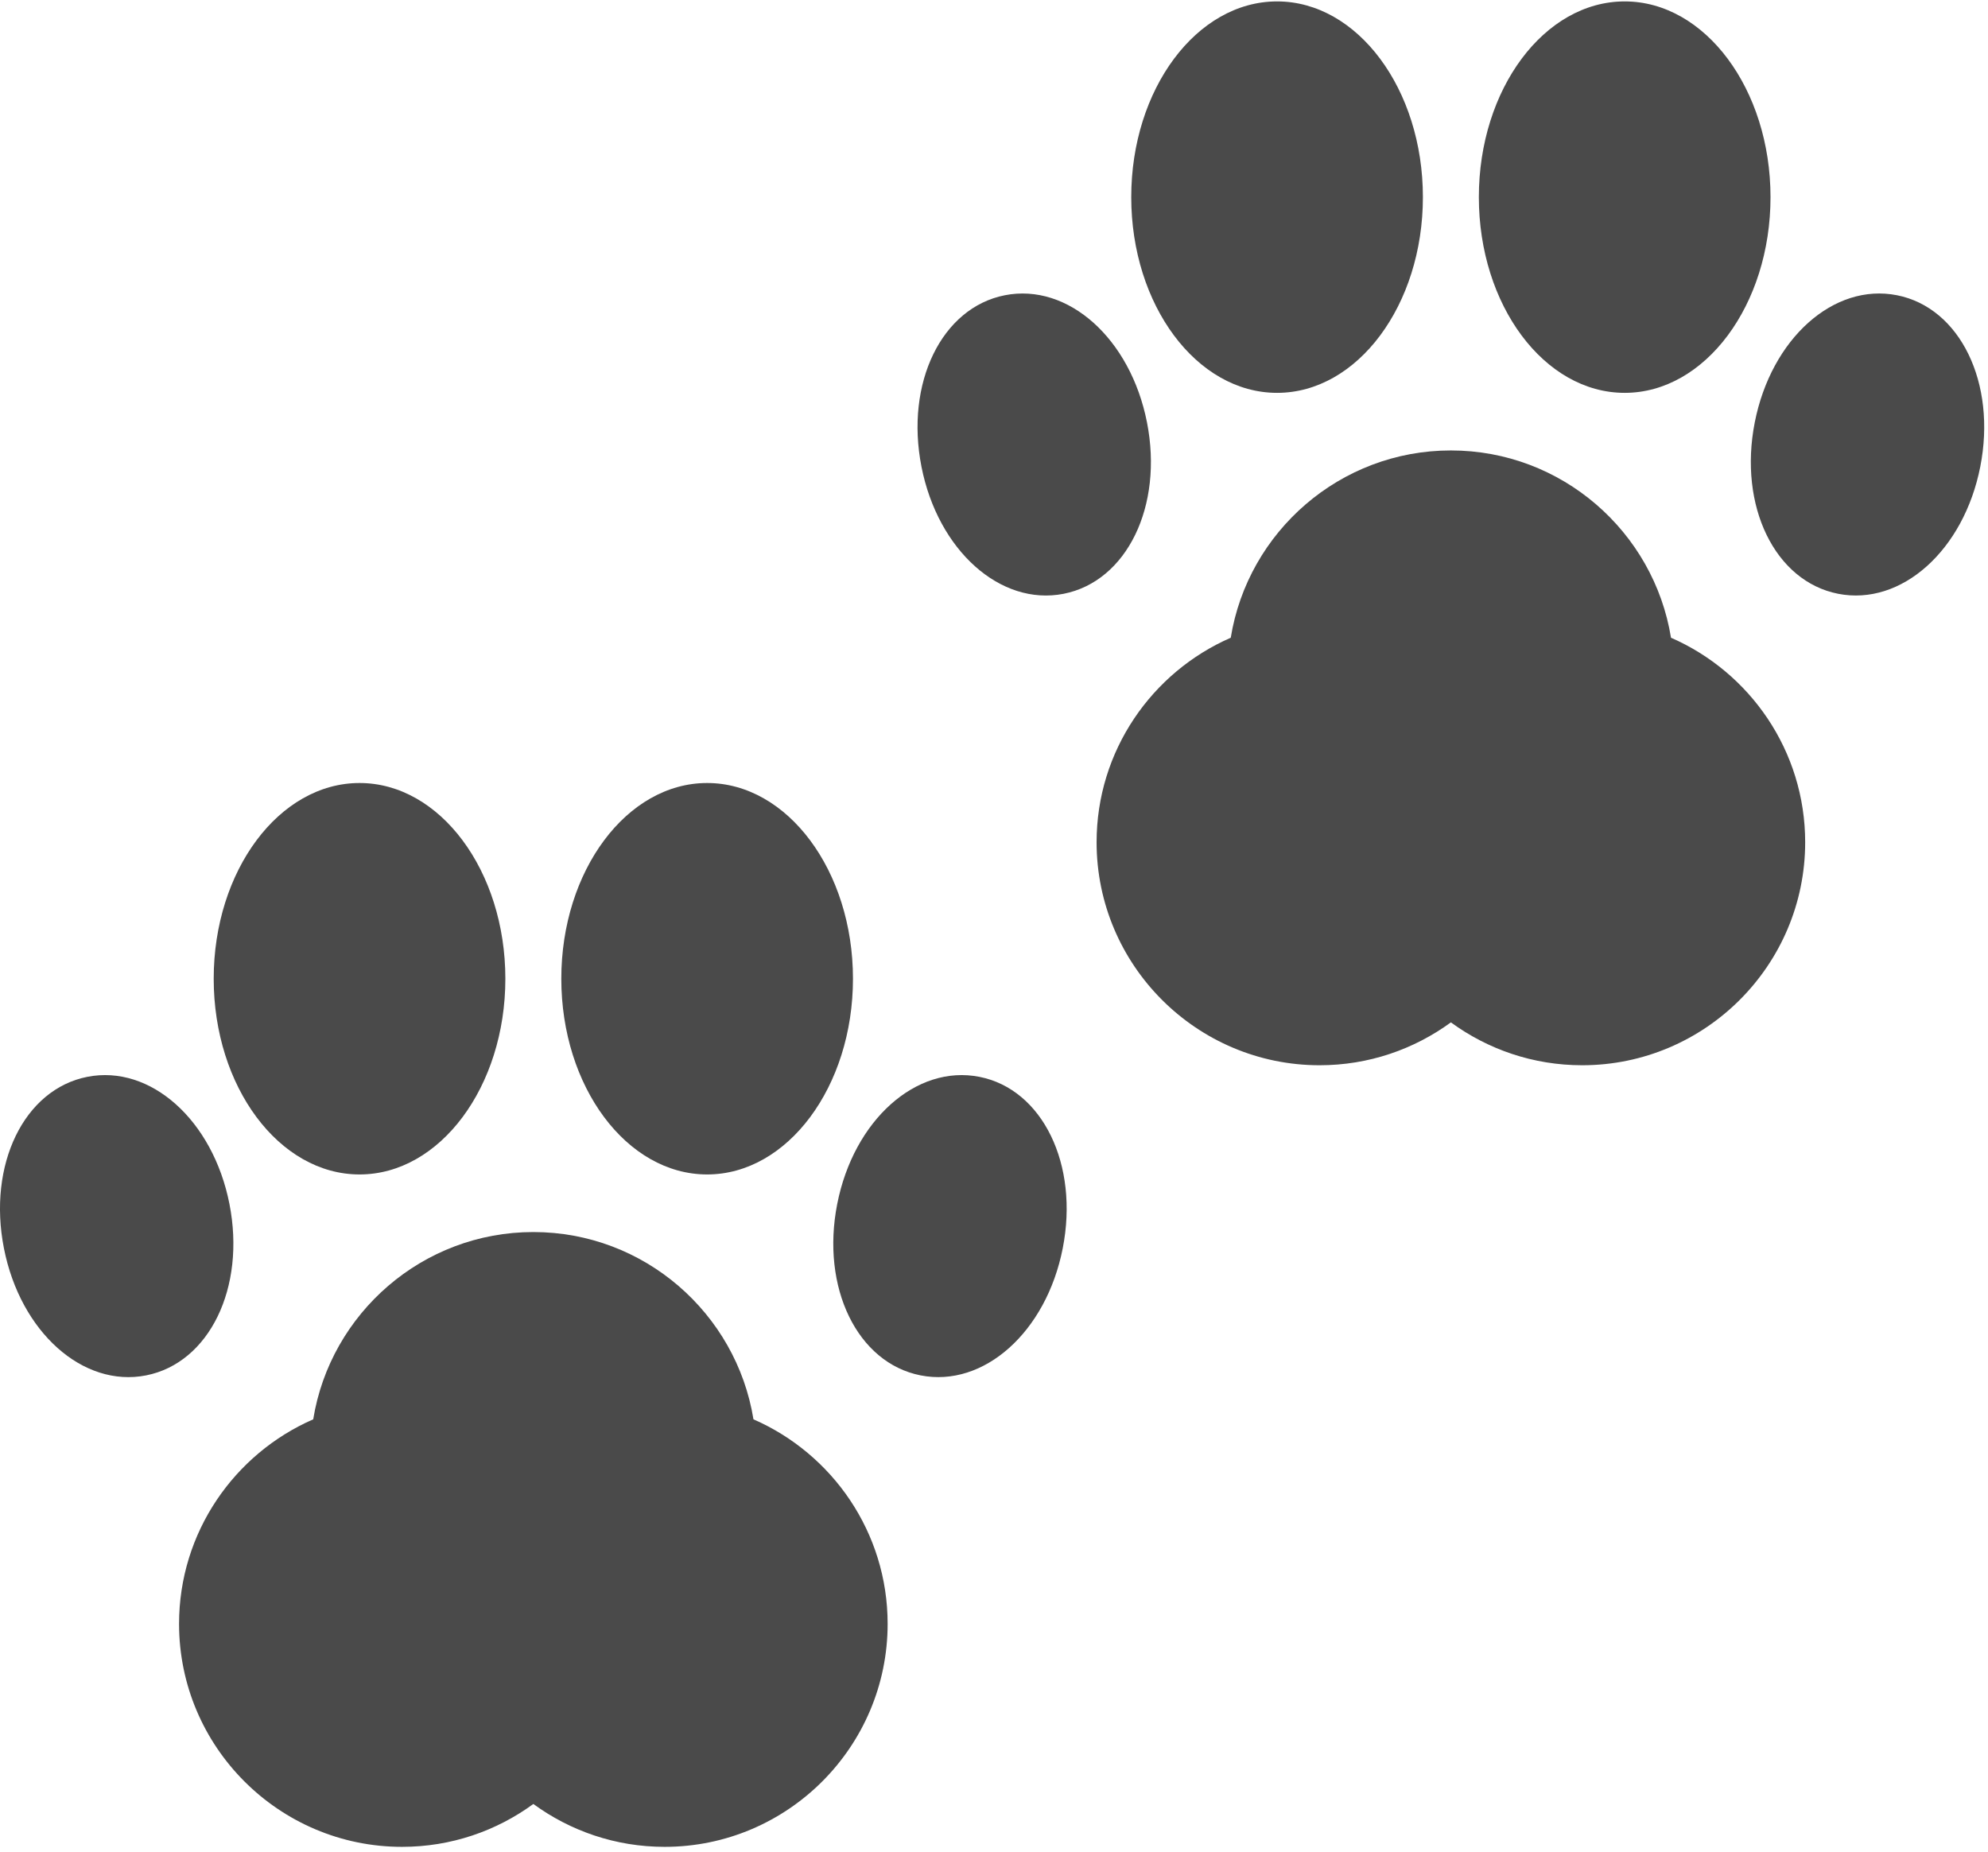 <svg height="218" viewBox="0 0 234 218" width="234" xmlns="http://www.w3.org/2000/svg"><g fill="#4a4a4a" fill-rule="evenodd"><path d="m42.32 138.242c9.466 0 17.164-10.334 17.164-23.038s-7.698-23.038-17.164-23.038c-9.468 0-17.166 10.334-17.166 23.038s7.698 23.038 17.166 23.038z"/><path d="m83.236 138.242c9.456 0 17.164-10.334 17.164-23.038s-7.707-23.038-17.164-23.038c-9.468 0-17.166 10.334-17.166 23.038s7.698 23.038 17.166 23.038z"/><path d="m115.279 126.751c-7.445-1.466-14.79 5.101-16.732 14.963-1.939 9.851 2.367 18.714 9.813 20.179 7.437 1.464 14.791-5.103 16.73-14.954 1.942-9.861-2.375-18.724-9.811-20.188z"/><path d="m27.007 141.714c-1.942-9.862-9.286-16.429-16.732-14.963-7.436 1.464-11.753 10.326-9.811 20.189 1.939 9.851 9.293 16.418 16.73 14.954 7.446-1.466 11.752-10.329 9.813-20.18z"/><path d="m88.687 167.066c-2.02-12.482-12.867-22.045-25.91-22.045s-23.891 9.563-25.91 22.045c-9.284 4.05-15.791 13.313-15.791 24.071 0 14.475 11.776 26.251 26.251 26.251 5.772 0 11.112-1.877 15.451-5.047 4.338 3.17 9.678 5.047 15.451 5.047 14.475 0 26.251-11.776 26.251-26.251-.001-10.758-6.51-20.021-15.793-24.071z"/><path d="m150.32 46.242c9.466 0 17.164-10.334 17.164-23.038s-7.698-23.038-17.164-23.038c-9.468 0-17.166 10.334-17.166 23.038s7.698 23.038 17.166 23.038z"/><path d="m191.236 46.242c9.456 0 17.164-10.334 17.164-23.038s-7.707-23.038-17.164-23.038c-9.468 0-17.166 10.334-17.166 23.038s7.698 23.038 17.166 23.038z"/><path d="m223.279 34.751c-7.445-1.466-14.79 5.101-16.732 14.963-1.939 9.851 2.367 18.714 9.813 20.179 7.437 1.464 14.791-5.103 16.73-14.954 1.942-9.861-2.375-18.724-9.811-20.188z"/><path d="m125.194 69.894c7.445-1.466 11.752-10.329 9.813-20.179-1.942-9.862-9.286-16.429-16.732-14.963-7.436 1.464-11.753 10.326-9.811 20.189 1.94 9.85 9.294 16.417 16.73 14.953z"/><path d="m196.687 75.066c-2.02-12.482-12.867-22.045-25.91-22.045s-23.891 9.563-25.91 22.045c-9.284 4.05-15.791 13.313-15.791 24.071 0 14.475 11.776 26.251 26.251 26.251 5.772 0 11.112-1.877 15.451-5.047 4.338 3.17 9.678 5.047 15.451 5.047 14.475 0 26.251-11.776 26.251-26.251-.001-10.758-6.51-20.021-15.793-24.071z"/></g></svg>